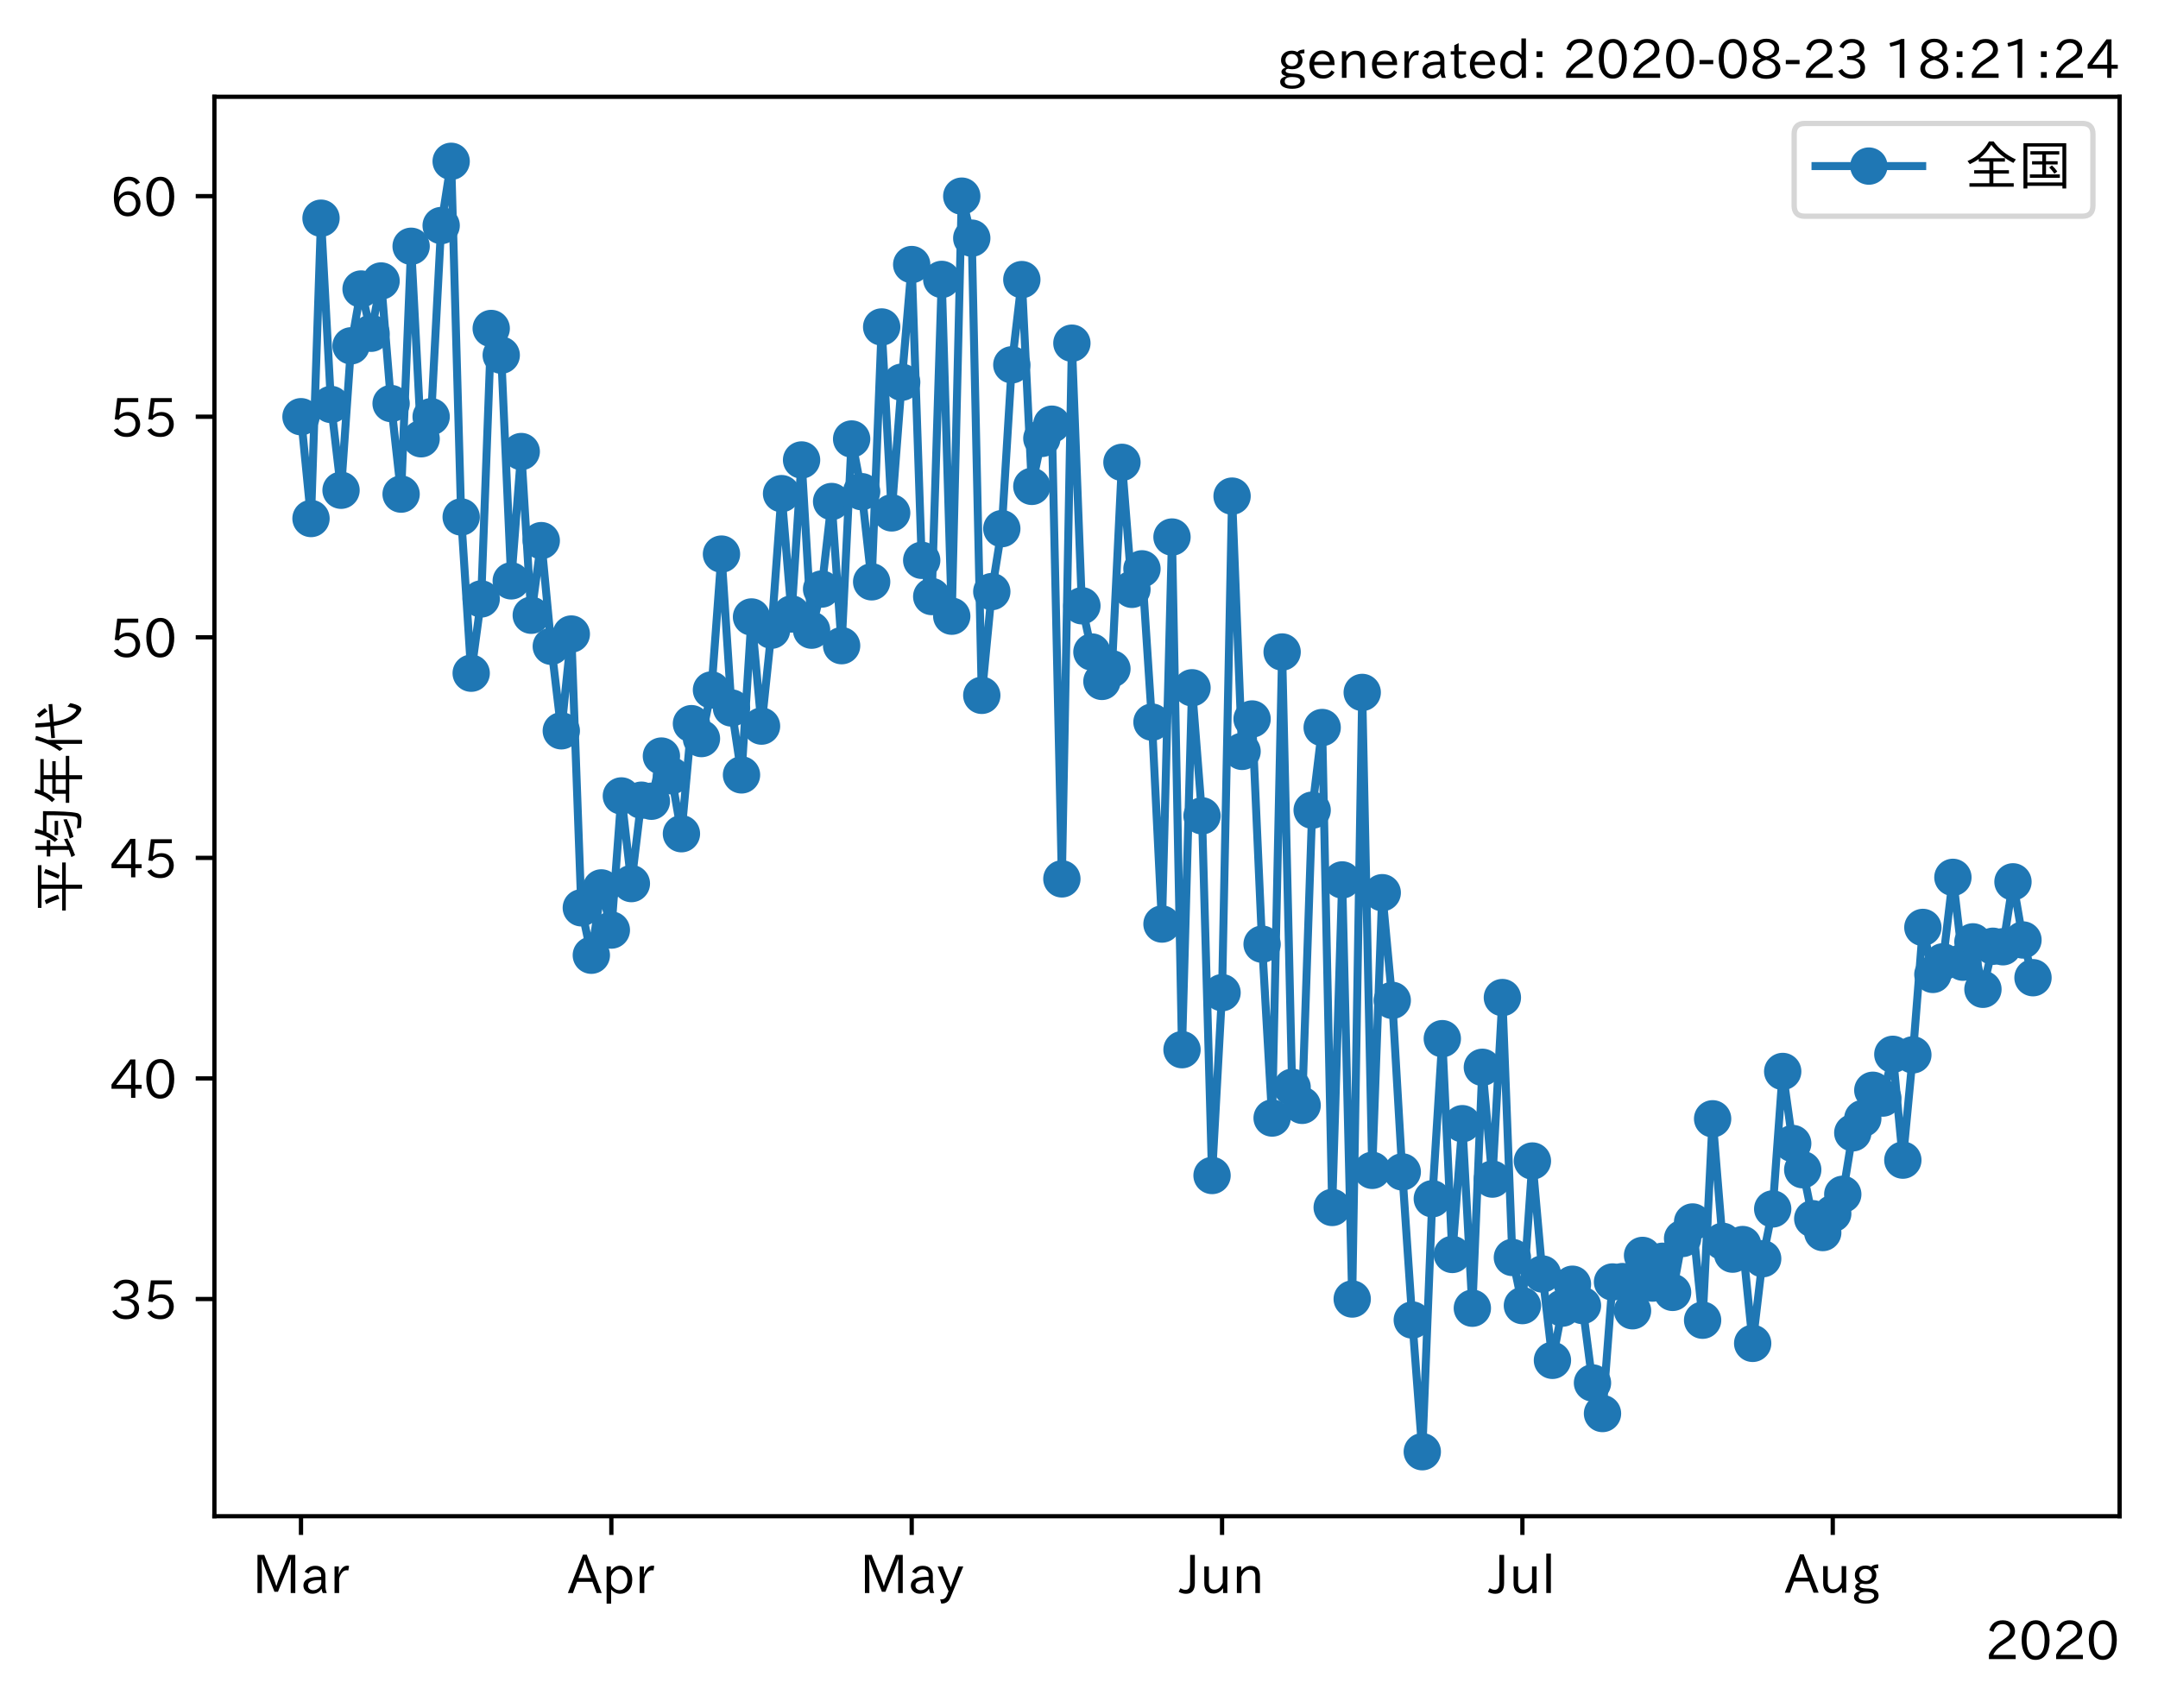 <?xml version="1.0" encoding="utf-8" standalone="no"?>
<!DOCTYPE svg PUBLIC "-//W3C//DTD SVG 1.1//EN"
  "http://www.w3.org/Graphics/SVG/1.1/DTD/svg11.dtd">
<!-- Created with matplotlib (https://matplotlib.org/) -->
<svg height="320.24pt" version="1.1" viewBox="0 0 404.507 320.24" width="404.507pt" xmlns="http://www.w3.org/2000/svg" xmlns:xlink="http://www.w3.org/1999/xlink">
 <defs>
  <style type="text/css">*{stroke-linecap:butt;stroke-linejoin:round;}</style>
 </defs>
 <g id="figure_1">
  <g id="patch_1">
   <path d="M 0 320.24 
L 404.507 320.24 
L 404.507 0 
L 0 0 
z
" style="fill:#ffffff;"/>
  </g>
  <g id="axes_1">
   <g id="patch_2">
    <path d="M 40.188 284.259 
L 397.308 284.259 
L 397.308 18.147 
L 40.188 18.147 
z
" style="fill:#ffffff;"/>
   </g>
   <g id="matplotlib.axis_1">
    <g id="xtick_1">
     <g id="line2d_1">
      <defs>
       <path d="M 0 0 
L 0 3.5 
" id="m65080ae7c7" style="stroke:#000000;stroke-width:0.8;"/>
      </defs>
      <g>
       <use style="stroke:#000000;stroke-width:0.8;" x="56.42" xlink:href="#m65080ae7c7" y="284.259"/>
      </g>
     </g>
     <g id="text_1">
      <!-- Mar -->
      <g transform="translate(47.311 298.749)scale(0.1 -0.1)">
       <defs>
        <path d="M 80.422 0.984 
L 71.828 0.984 
L 71.828 39.594 
Q 71.828 51.266 72.406 64.594 
L 72.016 64.594 
Q 68.062 53.266 63.531 41.797 
L 47.906 3.266 
L 41.406 3.266 
L 25.641 42.578 
Q 20.75 54.781 17.625 64.703 
L 17.234 64.703 
Q 17.828 48.922 17.828 39.891 
L 17.828 0.984 
L 9.516 0.984 
L 9.516 72.406 
L 22.125 72.406 
L 39.109 30.375 
Q 42.141 23 44.828 14.156 
L 45.125 14.156 
Q 47.312 22.125 50.531 30.172 
L 67.438 72.406 
L 80.422 72.406 
z
" id="IPAexGothic-77"/>
        <path d="M 49.312 0.984 
L 41.75 0.984 
Q 39.984 4.734 39.547 8.688 
L 39.203 8.688 
Q 33.547 -0.391 22.312 -0.391 
Q 14.594 -0.391 9.719 4.5 
Q 5.422 8.797 5.422 14.984 
Q 5.422 30.422 32.031 31.203 
L 38.719 31.391 
L 38.719 33.984 
Q 38.719 39.203 35.75 42.188 
Q 32.625 45.312 27.734 45.312 
Q 19.344 45.312 15.141 37.156 
L 7.719 40.578 
Q 14.656 52 27.938 52 
Q 37.109 52 42.047 46.875 
Q 46.625 42.281 46.625 33.891 
L 46.625 15.578 
Q 46.625 6.25 49.312 0.984 
z
M 38.922 25.391 
L 33.453 25.297 
Q 14.109 24.859 14.109 14.891 
Q 14.109 11.375 16.406 9.078 
Q 19.234 6.297 23.828 6.297 
Q 30.219 6.297 34.906 10.984 
Q 38.922 15.141 38.922 21 
z
" id="IPAexGothic-97"/>
        <path d="M 36.078 51.812 
L 34.578 43.266 
Q 32.906 43.609 31.594 43.609 
Q 25.828 43.609 22.078 38.188 
Q 17.391 31.344 17.391 26.172 
L 17.391 0.984 
L 8.797 0.984 
L 8.797 50.781 
L 16.891 50.781 
L 16.5 35.984 
L 16.703 35.984 
Q 22.219 52.203 32.766 52.203 
Q 34.469 52.203 36.078 51.812 
z
" id="IPAexGothic-114"/>
       </defs>
       <use xlink:href="#IPAexGothic-77"/>
       <use x="90.186" xlink:href="#IPAexGothic-97"/>
       <use x="145.166" xlink:href="#IPAexGothic-114"/>
      </g>
     </g>
    </g>
    <g id="xtick_2">
     <g id="line2d_2">
      <g>
       <use style="stroke:#000000;stroke-width:0.8;" x="114.595" xlink:href="#m65080ae7c7" y="284.259"/>
      </g>
     </g>
     <g id="text_2">
      <!-- Apr -->
      <g transform="translate(106.453 298.749)scale(0.1 -0.1)">
       <defs>
        <path d="M 63.375 0.984 
L 53.812 0.984 
L 45.906 22.016 
L 17.188 22.016 
L 9.422 0.984 
L -0.094 0.984 
L 28.219 72.906 
L 35.297 72.906 
z
M 43.406 29.109 
L 36.188 48.094 
Q 33.203 56.062 31.688 62.5 
L 31.391 62.5 
Q 29.641 55.672 26.812 48.094 
L 19.734 29.109 
z
" id="IPAexGothic-65"/>
        <path d="M 16.797 42 
Q 23.828 52.203 34.469 52.203 
Q 43.266 52.203 49.562 45.906 
Q 56.891 38.578 56.891 25.688 
Q 56.891 13.141 49.656 5.812 
Q 43.359 -0.484 34.375 -0.484 
Q 24.516 -0.484 17.281 7.766 
L 17.281 -19 
L 8.797 -19 
L 8.797 50.781 
L 16.797 50.781 
z
M 17.281 30.469 
L 17.281 20.172 
Q 17.281 14.016 23.688 9.375 
Q 27.984 6.297 32.906 6.297 
Q 38.578 6.297 42.578 10.297 
Q 47.906 15.578 47.906 25.484 
Q 47.906 34.375 43.5 39.984 
Q 39.109 45.312 32.812 45.312 
Q 25.875 45.312 20.906 38.812 
Q 17.281 34.125 17.281 30.469 
z
" id="IPAexGothic-112"/>
       </defs>
       <use xlink:href="#IPAexGothic-65"/>
       <use x="63.721" xlink:href="#IPAexGothic-112"/>
       <use x="125.83" xlink:href="#IPAexGothic-114"/>
      </g>
     </g>
    </g>
    <g id="xtick_3">
     <g id="line2d_3">
      <g>
       <use style="stroke:#000000;stroke-width:0.8;" x="170.894" xlink:href="#m65080ae7c7" y="284.259"/>
      </g>
     </g>
     <g id="text_3">
      <!-- May -->
      <g transform="translate(161.174 298.749)scale(0.1 -0.1)">
       <defs>
        <path d="M 48.781 50.781 
L 24.609 -7.625 
Q 19.969 -18.797 8.594 -18.797 
L 7.469 -18.797 
L 5.375 -10.984 
L 6.984 -10.984 
Q 15.141 -10.984 17.969 -3.719 
L 21.188 4.297 
L 0.594 50.781 
L 10.297 50.781 
L 21.297 22.797 
Q 23.875 16.016 25.094 12.203 
L 25.391 12.203 
Q 27.344 18.266 29.109 22.797 
L 39.5 50.781 
z
" id="IPAexGothic-121"/>
       </defs>
       <use xlink:href="#IPAexGothic-77"/>
       <use x="90.186" xlink:href="#IPAexGothic-97"/>
       <use x="145.166" xlink:href="#IPAexGothic-121"/>
      </g>
     </g>
    </g>
    <g id="xtick_4">
     <g id="line2d_4">
      <g>
       <use style="stroke:#000000;stroke-width:0.8;" x="229.069" xlink:href="#m65080ae7c7" y="284.259"/>
      </g>
     </g>
     <g id="text_4">
      <!-- Jun -->
      <g transform="translate(221.129 298.749)scale(0.1 -0.1)">
       <defs>
        <path d="M 28.422 72.406 
L 28.422 19.281 
Q 28.422 -0.484 11.922 -0.484 
Q 4.734 -0.484 -1.953 3.266 
L 1.312 10.062 
Q 5.906 6.984 10.844 6.984 
Q 19.531 6.984 19.531 18.797 
L 19.531 72.406 
z
" id="IPAexGothic-74"/>
        <path d="M 51.312 0.984 
L 43.312 0.984 
L 43.312 10.062 
Q 35.938 0 25.391 0 
Q 16.75 0 11.922 5.859 
Q 8.109 10.594 8.109 19.391 
L 8.109 50.781 
L 16.703 50.781 
L 16.703 19.672 
Q 16.703 7.281 27.094 7.281 
Q 37.594 7.281 42.719 20.172 
L 42.719 50.781 
L 51.312 50.781 
z
" id="IPAexGothic-117"/>
        <path d="M 52 0.984 
L 43.406 0.984 
L 43.406 31.891 
Q 43.406 44.578 32.906 44.578 
Q 22.312 44.578 17.391 31.891 
L 17.391 0.984 
L 8.797 0.984 
L 8.797 50.781 
L 16.797 50.781 
L 16.797 41.797 
Q 23.828 51.812 34.719 51.812 
Q 52 51.812 52 32.375 
z
" id="IPAexGothic-110"/>
       </defs>
       <use xlink:href="#IPAexGothic-74"/>
       <use x="37.988" xlink:href="#IPAexGothic-117"/>
       <use x="98.389" xlink:href="#IPAexGothic-110"/>
      </g>
     </g>
    </g>
    <g id="xtick_5">
     <g id="line2d_5">
      <g>
       <use style="stroke:#000000;stroke-width:0.8;" x="285.367" xlink:href="#m65080ae7c7" y="284.259"/>
      </g>
     </g>
     <g id="text_5">
      <!-- Jul -->
      <g transform="translate(279.098 298.749)scale(0.1 -0.1)">
       <defs>
        <path d="M 17.672 0.984 
L 9.078 0.984 
L 9.078 74.906 
L 17.672 74.906 
z
" id="IPAexGothic-108"/>
       </defs>
       <use xlink:href="#IPAexGothic-74"/>
       <use x="37.988" xlink:href="#IPAexGothic-117"/>
       <use x="98.389" xlink:href="#IPAexGothic-108"/>
      </g>
     </g>
    </g>
    <g id="xtick_6">
     <g id="line2d_6">
      <g>
       <use style="stroke:#000000;stroke-width:0.8;" x="343.542" xlink:href="#m65080ae7c7" y="284.259"/>
      </g>
     </g>
     <g id="text_6">
      <!-- Aug -->
      <g transform="translate(334.56 298.691)scale(0.1 -0.1)">
       <defs>
        <path d="M 20.797 17.969 
Q 15.719 17.531 15.719 14.062 
Q 15.719 9.578 27.547 8.984 
L 33.297 8.688 
Q 51.609 7.766 51.609 -4.594 
Q 51.609 -10.938 45.703 -14.984 
Q 39.359 -19.578 28.031 -19.578 
Q 17.781 -19.578 11.531 -16.062 
Q 5.516 -12.641 5.516 -6.688 
Q 5.516 1.312 16.797 3.859 
L 16.797 4.203 
Q 7.906 6.453 7.906 12.156 
Q 7.906 17.438 15.531 20.266 
Q 7.125 24.609 7.125 34.078 
Q 7.125 41.406 12.016 46.297 
Q 17.625 51.906 27.156 51.906 
Q 33.203 51.906 37.844 49.266 
Q 41.406 53.953 50.922 54.109 
L 50.922 47.078 
Q 44.344 46.922 42.234 45.906 
Q 47.406 40.828 47.406 33.891 
Q 47.406 27 42.719 22.266 
Q 37.5 17.094 28.328 17.094 
Q 24.422 17.094 20.797 17.969 
z
M 27.094 45.609 
Q 22.016 45.609 18.703 42.281 
Q 15.438 39.016 15.438 34.078 
Q 15.438 29.25 18.5 26.312 
Q 21.828 23 27.438 23 
Q 32.719 23 35.891 26.219 
Q 39.109 29.391 39.109 34.422 
Q 39.109 39.016 35.891 42.188 
Q 32.516 45.609 27.094 45.609 
z
M 27.391 2.484 
Q 14.109 2.484 14.109 -5.719 
Q 14.109 -13.672 28.125 -13.672 
Q 37.156 -13.672 41.219 -9.469 
Q 43.312 -7.516 43.312 -4.891 
Q 43.312 2.484 27.391 2.484 
z
" id="IPAexGothic-103"/>
       </defs>
       <use xlink:href="#IPAexGothic-65"/>
       <use x="63.721" xlink:href="#IPAexGothic-117"/>
       <use x="124.121" xlink:href="#IPAexGothic-103"/>
      </g>
     </g>
    </g>
    <g id="text_7">
     <!-- 2020 -->
     <g transform="translate(372.114 311.14)scale(0.1 -0.1)">
      <defs>
       <path d="M 57.172 0.984 
L 6.984 0.984 
L 6.984 9.281 
Q 12.891 23.047 29.594 34.422 
L 32.375 36.281 
Q 40.922 42.141 43.609 45.406 
Q 46.688 49.266 46.688 53.812 
Q 46.688 58.938 43.062 62.547 
Q 39.062 66.547 32.562 66.547 
Q 19.531 66.547 15.484 52 
L 7.766 54.781 
Q 13.328 73.828 33.062 73.828 
Q 43.844 73.828 50.25 67.438 
Q 55.859 61.672 55.859 53.516 
Q 55.859 47.469 52.25 42.531 
Q 48.922 37.75 36.969 30.281 
L 34.859 29 
Q 19.625 19.578 15.281 8.891 
L 57.172 8.891 
z
" id="IPAexGothic-50"/>
       <path d="M 31.844 73.828 
Q 45.016 73.828 52.094 61.625 
Q 57.719 51.953 57.719 36.625 
Q 57.719 21.438 52.094 11.578 
Q 45.125 -0.484 31.5 -0.484 
Q 17.922 -0.484 10.938 11.578 
Q 5.328 21.438 5.328 36.719 
Q 5.328 58.016 15.625 67.719 
Q 22.172 73.828 31.844 73.828 
z
M 31.5 66.656 
Q 23.688 66.656 19.188 58.734 
Q 14.594 50.734 14.594 36.625 
Q 14.594 22.75 19.094 14.797 
Q 23.641 6.984 31.5 6.984 
Q 40.922 6.984 45.453 18.016 
Q 48.438 25.344 48.438 37.109 
Q 48.438 50.875 43.844 58.734 
Q 39.203 66.656 31.5 66.656 
z
" id="IPAexGothic-48"/>
      </defs>
      <use xlink:href="#IPAexGothic-50"/>
      <use x="62.988" xlink:href="#IPAexGothic-48"/>
      <use x="125.977" xlink:href="#IPAexGothic-50"/>
      <use x="188.965" xlink:href="#IPAexGothic-48"/>
     </g>
    </g>
   </g>
   <g id="matplotlib.axis_2">
    <g id="ytick_1">
     <g id="line2d_7">
      <defs>
       <path d="M 0 0 
L -3.5 0 
" id="maaf5eadb05" style="stroke:#000000;stroke-width:0.8;"/>
      </defs>
      <g>
       <use style="stroke:#000000;stroke-width:0.8;" x="40.188" xlink:href="#maaf5eadb05" y="243.534"/>
      </g>
     </g>
     <g id="text_8">
      <!-- 35 -->
      <g transform="translate(20.591 247.279)scale(0.1 -0.1)">
       <defs>
        <path d="M 37.203 37.797 
Q 54.781 34.625 54.781 19.969 
Q 54.781 11.188 48.875 5.562 
Q 42.328 -0.484 30.375 -0.484 
Q 12.453 -0.484 4.5 13.766 
L 11.812 17.672 
Q 17.328 6.891 30.281 6.891 
Q 37.891 6.891 42.094 10.797 
Q 46.094 14.5 46.094 20.172 
Q 46.094 26.859 40.094 30.906 
Q 34.625 34.578 25.688 34.578 
L 21.297 34.578 
L 21.297 41.703 
L 25.875 41.703 
Q 34.859 41.703 39.594 45.125 
Q 44.672 48.734 44.672 54.828 
Q 44.672 61.469 38.969 64.656 
Q 35.297 66.844 30.172 66.844 
Q 19.344 66.844 14.109 55.906 
L 6.781 59.422 
Q 14.016 73.828 30.281 73.828 
Q 40.578 73.828 46.969 68.656 
Q 53.375 63.578 53.375 55.219 
Q 53.375 47.312 47.172 42.281 
Q 43.172 39.062 37.203 38.188 
z
" id="IPAexGothic-51"/>
        <path d="M 18.406 40.672 
Q 25.531 46.297 33.938 46.297 
Q 44 46.297 50.641 39.5 
Q 56.844 33.016 56.844 23.391 
Q 56.844 14.656 51.516 8.016 
Q 44.828 -0.484 31.734 -0.484 
Q 14.984 -0.484 7.328 12.25 
L 14.656 16.062 
Q 20.453 6.781 31.453 6.781 
Q 38.531 6.781 43.266 11.188 
Q 48.141 15.828 48.141 23.484 
Q 48.141 30.719 43.844 35.016 
Q 39.359 39.5 32.125 39.5 
Q 21.969 39.5 16.75 31.688 
L 9.234 32.672 
L 13.812 72.406 
L 53.219 72.406 
L 53.219 64.891 
L 20.953 64.891 
L 17.719 40.672 
z
" id="IPAexGothic-53"/>
       </defs>
       <use xlink:href="#IPAexGothic-51"/>
       <use x="62.988" xlink:href="#IPAexGothic-53"/>
      </g>
     </g>
    </g>
    <g id="ytick_2">
     <g id="line2d_8">
      <g>
       <use style="stroke:#000000;stroke-width:0.8;" x="40.188" xlink:href="#maaf5eadb05" y="202.182"/>
      </g>
     </g>
     <g id="text_9">
      <!-- 40 -->
      <g transform="translate(20.591 205.927)scale(0.1 -0.1)">
       <defs>
        <path d="M 59.578 18.109 
L 47.797 18.109 
L 47.797 0.984 
L 39.797 0.984 
L 39.797 18.109 
L 3.078 18.109 
L 3.078 26.125 
L 38.375 73.094 
L 47.797 73.094 
L 47.797 25.531 
L 59.578 25.531 
z
M 40.281 64.203 
L 39.984 64.203 
Q 35.594 57.125 31.297 51.312 
L 11.859 25.531 
L 39.797 25.531 
L 39.797 49.125 
Q 39.797 54.391 40.281 64.203 
z
" id="IPAexGothic-52"/>
       </defs>
       <use xlink:href="#IPAexGothic-52"/>
       <use x="62.988" xlink:href="#IPAexGothic-48"/>
      </g>
     </g>
    </g>
    <g id="ytick_3">
     <g id="line2d_9">
      <g>
       <use style="stroke:#000000;stroke-width:0.8;" x="40.188" xlink:href="#maaf5eadb05" y="160.829"/>
      </g>
     </g>
     <g id="text_10">
      <!-- 45 -->
      <g transform="translate(20.591 164.575)scale(0.1 -0.1)">
       <use xlink:href="#IPAexGothic-52"/>
       <use x="62.988" xlink:href="#IPAexGothic-53"/>
      </g>
     </g>
    </g>
    <g id="ytick_4">
     <g id="line2d_10">
      <g>
       <use style="stroke:#000000;stroke-width:0.8;" x="40.188" xlink:href="#maaf5eadb05" y="119.477"/>
      </g>
     </g>
     <g id="text_11">
      <!-- 50 -->
      <g transform="translate(20.591 123.222)scale(0.1 -0.1)">
       <use xlink:href="#IPAexGothic-53"/>
       <use x="62.988" xlink:href="#IPAexGothic-48"/>
      </g>
     </g>
    </g>
    <g id="ytick_5">
     <g id="line2d_11">
      <g>
       <use style="stroke:#000000;stroke-width:0.8;" x="40.188" xlink:href="#maaf5eadb05" y="78.124"/>
      </g>
     </g>
     <g id="text_12">
      <!-- 55 -->
      <g transform="translate(20.591 81.87)scale(0.1 -0.1)">
       <use xlink:href="#IPAexGothic-53"/>
       <use x="62.988" xlink:href="#IPAexGothic-53"/>
      </g>
     </g>
    </g>
    <g id="ytick_6">
     <g id="line2d_12">
      <g>
       <use style="stroke:#000000;stroke-width:0.8;" x="40.188" xlink:href="#maaf5eadb05" y="36.772"/>
      </g>
     </g>
     <g id="text_13">
      <!-- 60 -->
      <g transform="translate(20.591 40.517)scale(0.1 -0.1)">
       <defs>
        <path d="M 16.5 36.375 
Q 23.578 46.578 34.906 46.578 
Q 45.406 46.578 51.812 39.266 
Q 57.422 32.906 57.422 23.781 
Q 57.422 13.812 51.125 6.781 
Q 44.578 -0.484 34.031 -0.484 
Q 21.484 -0.484 14.406 9.078 
Q 7.516 18.406 7.516 34.812 
Q 7.516 53.516 15.828 64.203 
Q 23.344 73.828 35.5 73.828 
Q 49.859 73.828 56.391 62.891 
L 49.219 58.984 
Q 45.219 66.656 35.938 66.656 
Q 17.484 66.656 16.109 36.375 
z
M 33.453 39.797 
Q 26.312 39.797 21.625 34.469 
Q 17.438 29.688 17.438 24.078 
Q 17.438 18.062 21.141 13.188 
Q 26.125 6.688 33.734 6.688 
Q 41.703 6.688 45.953 13.188 
Q 48.828 17.625 48.828 23.484 
Q 48.828 30.375 45.016 34.812 
Q 40.625 39.797 33.453 39.797 
z
" id="IPAexGothic-54"/>
       </defs>
       <use xlink:href="#IPAexGothic-54"/>
       <use x="62.988" xlink:href="#IPAexGothic-48"/>
      </g>
     </g>
    </g>
    <g id="text_14">
     <!-- 平均年代 -->
     <g transform="translate(14.691 171.203)rotate(-90)scale(0.1 -0.1)">
      <defs>
       <path d="M 53.469 69.188 
L 53.469 30.328 
L 95.062 30.328 
L 95.062 23.641 
L 53.469 23.641 
L 53.469 -6.984 
L 45.844 -6.984 
L 45.844 23.641 
L 5.031 23.641 
L 5.031 30.328 
L 45.844 30.328 
L 45.844 69.188 
L 10.016 69.188 
L 10.016 75.875 
L 90.047 75.875 
L 90.047 69.188 
z
M 27 35.594 
Q 23.25 48.344 16.891 60.297 
L 24.125 63.094 
Q 29.297 53.469 34.719 38.625 
z
M 64.594 37.891 
Q 70.453 49.031 75.203 64.5 
L 82.906 61.625 
Q 77.875 46.969 71.391 34.812 
z
" id="IPAexGothic-24179"/>
       <path d="M 18.844 59.281 
L 18.844 80.375 
L 25.922 80.375 
L 25.922 59.281 
L 37.016 59.281 
L 37.016 52.688 
L 25.922 52.688 
L 25.922 20.703 
Q 32.469 23.641 38.812 26.906 
L 40.094 20.516 
Q 24.312 12.109 8.734 6.203 
L 5.219 13.094 
Q 12.547 15.234 18.844 17.781 
L 18.844 52.688 
L 6.453 52.688 
L 6.453 59.281 
z
M 54.297 66.312 
L 91.312 66.312 
Q 91.156 17.672 87.797 2.875 
Q 85.844 -5.719 75.594 -5.719 
Q 68.266 -5.719 60.297 -4.781 
L 58.891 2.875 
Q 66.266 1.375 73.922 1.375 
Q 79.047 1.375 80.422 4.781 
Q 83.734 14.359 83.891 59.812 
L 51.812 59.812 
Q 47.078 48.734 38.531 38.625 
L 33.594 44.188 
Q 46 59.188 50.922 82.234 
L 58.109 80.422 
Q 56.547 72.859 54.297 66.312 
z
M 46.484 44.484 
L 73.094 44.484 
L 73.094 37.984 
L 46.484 37.984 
z
M 39.984 16.312 
Q 58.547 20.906 75.594 28.078 
L 76.422 21.688 
Q 59.859 13.922 43.219 9.188 
z
" id="IPAexGothic-22343"/>
       <path d="M 27.688 64.984 
Q 22.562 53.469 13.672 43.797 
L 8.25 49.469 
Q 20.656 61.578 25.484 82.172 
L 32.953 80.562 
Q 31.156 74.359 30.172 71.297 
L 88.969 71.297 
L 88.969 64.984 
L 58.688 64.984 
L 58.688 48.875 
L 84.906 48.875 
L 84.906 42.578 
L 58.688 42.578 
L 58.688 23.578 
L 94.969 23.578 
L 94.969 17.094 
L 58.688 17.094 
L 58.688 -7.031 
L 51.172 -7.031 
L 51.172 17.094 
L 6.984 17.094 
L 6.984 23.578 
L 23.969 23.578 
L 23.969 48.875 
L 51.172 48.875 
L 51.172 64.984 
z
M 51.172 42.578 
L 31.156 42.578 
L 31.156 23.578 
L 51.172 23.578 
z
" id="IPAexGothic-24180"/>
       <path d="M 24.812 57.625 
L 24.812 -6.984 
L 17.484 -6.984 
L 17.484 43.016 
Q 14.016 36.812 8.297 29.203 
L 4.203 35.297 
Q 18.562 54 24.906 81 
L 32.328 79.203 
Q 28.859 67.047 24.812 57.625 
z
M 51.219 45.703 
L 28.516 43.891 
L 28.078 50.781 
L 50.297 52.594 
Q 48.922 63.875 48.188 80.516 
L 55.812 80.516 
Q 56.594 63.094 57.812 53.219 
L 91.703 55.906 
L 92.188 48.875 
L 58.688 46.297 
Q 58.734 46.188 58.797 45.906 
Q 58.844 45.562 58.891 45.406 
Q 62.359 21.969 72.406 10.406 
Q 77.984 3.906 81 3.906 
Q 84.234 3.906 87.203 20.516 
L 93.891 15.188 
Q 89.547 -5.609 82.516 -5.609 
Q 78.766 -5.609 72.016 0.094 
Q 56.109 13.281 51.312 44.828 
Q 51.219 45.125 51.219 45.703 
z
M 78.328 57.812 
Q 73.531 65.922 66.703 73.188 
L 72.406 77.688 
Q 78.906 71.188 84.516 63.094 
z
" id="IPAexGothic-20195"/>
      </defs>
      <use xlink:href="#IPAexGothic-24179"/>
      <use x="100" xlink:href="#IPAexGothic-22343"/>
      <use x="200" xlink:href="#IPAexGothic-24180"/>
      <use x="300" xlink:href="#IPAexGothic-20195"/>
     </g>
    </g>
   </g>
   <g id="line2d_13">
    <path clip-path="url(#p6c75eeca61)" d="M 56.42 78.124 
L 58.297 97.21 
L 60.173 40.907 
L 62.05 75.827 
L 63.927 91.909 
L 65.803 64.833 
L 67.68 54.183 
L 69.557 62.478 
L 71.433 52.677 
L 73.31 75.656 
L 75.186 92.634 
L 77.063 46.17 
L 78.94 82.26 
L 80.816 78.124 
L 82.693 42.286 
L 84.569 30.243 
L 86.446 96.921 
L 88.323 126.209 
L 90.199 112.285 
L 92.076 61.583 
L 93.953 66.584 
L 95.829 108.898 
L 97.706 84.654 
L 99.582 115.342 
L 101.459 101.356 
L 103.336 121.165 
L 105.212 137.01 
L 107.089 118.866 
L 108.965 170.192 
L 110.842 179.081 
L 112.719 166.46 
L 114.595 174.363 
L 116.472 149.217 
L 118.349 165.652 
L 120.225 150.014 
L 122.102 150.212 
L 123.978 141.743 
L 125.855 145.442 
L 127.732 156.302 
L 129.608 135.669 
L 131.485 138.462 
L 133.361 129.351 
L 135.238 103.879 
L 137.115 132.731 
L 138.991 145.272 
L 140.868 115.665 
L 142.745 136.127 
L 144.621 118.148 
L 146.498 92.546 
L 148.374 115.104 
L 150.251 86.233 
L 152.128 118.143 
L 154.004 110.434 
L 155.881 94.021 
L 157.757 121.047 
L 159.634 82.301 
L 161.511 92.176 
L 163.387 109.078 
L 165.264 61.298 
L 167.141 96.155 
L 169.017 71.656 
L 170.894 49.596 
L 172.77 105.045 
L 174.647 111.836 
L 176.524 52.382 
L 178.4 115.521 
L 180.277 36.772 
L 182.153 44.649 
L 184.03 130.359 
L 185.907 110.908 
L 187.783 99.109 
L 189.66 68.394 
L 191.537 52.419 
L 193.413 91.183 
L 195.29 82.192 
L 197.166 79.526 
L 199.043 164.768 
L 200.92 64.34 
L 202.796 113.569 
L 204.673 122.234 
L 206.549 127.747 
L 208.426 125.384 
L 210.303 86.68 
L 212.179 110.487 
L 214.056 106.643 
L 215.933 135.382 
L 217.809 173.235 
L 219.686 100.68 
L 221.562 196.788 
L 223.439 128.943 
L 225.316 152.953 
L 227.192 220.377 
L 229.069 186.1 
L 230.946 93.011 
L 232.822 140.866 
L 234.699 134.792 
L 236.575 177.011 
L 238.452 209.604 
L 240.329 122.234 
L 242.205 203.836 
L 244.082 207.225 
L 245.958 151.888 
L 247.835 136.394 
L 249.712 226.369 
L 251.588 164.964 
L 253.465 243.534 
L 255.342 129.815 
L 257.218 219.412 
L 259.095 167.359 
L 260.971 187.549 
L 262.848 219.704 
L 264.725 247.472 
L 266.601 272.163 
L 268.478 224.737 
L 270.354 194.725 
L 272.231 235.18 
L 274.108 210.664 
L 275.984 245.257 
L 277.861 200.093 
L 279.738 221.051 
L 281.614 187.019 
L 283.491 235.743 
L 285.367 244.768 
L 287.244 217.662 
L 289.121 238.846 
L 290.997 255.03 
L 292.874 245.239 
L 294.75 240.762 
L 296.627 244.756 
L 298.504 259.266 
L 300.38 265.001 
L 302.257 240.338 
L 304.134 240.269 
L 306.01 245.736 
L 307.887 235.358 
L 309.763 240.545 
L 311.64 236.456 
L 313.517 242.291 
L 315.393 232.185 
L 317.27 229.091 
L 319.146 247.507 
L 321.023 209.748 
L 322.9 232.718 
L 324.776 235.122 
L 326.653 233.324 
L 328.53 251.848 
L 330.406 235.979 
L 332.283 226.647 
L 334.159 200.872 
L 336.036 214.38 
L 337.913 219.293 
L 339.789 228.48 
L 341.666 231.071 
L 345.419 223.902 
L 347.296 212.374 
L 349.172 209.688 
L 351.049 204.399 
L 352.926 205.862 
L 354.802 197.66 
L 356.679 217.496 
L 358.555 197.759 
L 360.432 173.87 
L 362.309 182.678 
L 364.185 180.321 
L 366.062 164.483 
L 367.938 180.383 
L 369.815 176.575 
L 371.692 185.469 
L 373.568 177.399 
L 375.445 177.494 
L 377.322 165.323 
L 379.198 176.221 
L 381.075 183.296 
L 381.075 183.296 
" style="fill:none;stroke:#1f77b4;stroke-linecap:square;stroke-width:1.5;"/>
    <defs>
     <path d="M 0 3 
C 0.796 3 1.559 2.684 2.121 2.121 
C 2.684 1.559 3 0.796 3 0 
C 3 -0.796 2.684 -1.559 2.121 -2.121 
C 1.559 -2.684 0.796 -3 0 -3 
C -0.796 -3 -1.559 -2.684 -2.121 -2.121 
C -2.684 -1.559 -3 -0.796 -3 0 
C -3 0.796 -2.684 1.559 -2.121 2.121 
C -1.559 2.684 -0.796 3 0 3 
z
" id="mf3c5b53471" style="stroke:#1f77b4;"/>
    </defs>
    <g clip-path="url(#p6c75eeca61)">
     <use style="fill:#1f77b4;stroke:#1f77b4;" x="56.42" xlink:href="#mf3c5b53471" y="78.124"/>
     <use style="fill:#1f77b4;stroke:#1f77b4;" x="58.297" xlink:href="#mf3c5b53471" y="97.21"/>
     <use style="fill:#1f77b4;stroke:#1f77b4;" x="60.173" xlink:href="#mf3c5b53471" y="40.907"/>
     <use style="fill:#1f77b4;stroke:#1f77b4;" x="62.05" xlink:href="#mf3c5b53471" y="75.827"/>
     <use style="fill:#1f77b4;stroke:#1f77b4;" x="63.927" xlink:href="#mf3c5b53471" y="91.909"/>
     <use style="fill:#1f77b4;stroke:#1f77b4;" x="65.803" xlink:href="#mf3c5b53471" y="64.833"/>
     <use style="fill:#1f77b4;stroke:#1f77b4;" x="67.68" xlink:href="#mf3c5b53471" y="54.183"/>
     <use style="fill:#1f77b4;stroke:#1f77b4;" x="69.557" xlink:href="#mf3c5b53471" y="62.478"/>
     <use style="fill:#1f77b4;stroke:#1f77b4;" x="71.433" xlink:href="#mf3c5b53471" y="52.677"/>
     <use style="fill:#1f77b4;stroke:#1f77b4;" x="73.31" xlink:href="#mf3c5b53471" y="75.656"/>
     <use style="fill:#1f77b4;stroke:#1f77b4;" x="75.186" xlink:href="#mf3c5b53471" y="92.634"/>
     <use style="fill:#1f77b4;stroke:#1f77b4;" x="77.063" xlink:href="#mf3c5b53471" y="46.17"/>
     <use style="fill:#1f77b4;stroke:#1f77b4;" x="78.94" xlink:href="#mf3c5b53471" y="82.26"/>
     <use style="fill:#1f77b4;stroke:#1f77b4;" x="80.816" xlink:href="#mf3c5b53471" y="78.124"/>
     <use style="fill:#1f77b4;stroke:#1f77b4;" x="82.693" xlink:href="#mf3c5b53471" y="42.286"/>
     <use style="fill:#1f77b4;stroke:#1f77b4;" x="84.569" xlink:href="#mf3c5b53471" y="30.243"/>
     <use style="fill:#1f77b4;stroke:#1f77b4;" x="86.446" xlink:href="#mf3c5b53471" y="96.921"/>
     <use style="fill:#1f77b4;stroke:#1f77b4;" x="88.323" xlink:href="#mf3c5b53471" y="126.209"/>
     <use style="fill:#1f77b4;stroke:#1f77b4;" x="90.199" xlink:href="#mf3c5b53471" y="112.285"/>
     <use style="fill:#1f77b4;stroke:#1f77b4;" x="92.076" xlink:href="#mf3c5b53471" y="61.583"/>
     <use style="fill:#1f77b4;stroke:#1f77b4;" x="93.953" xlink:href="#mf3c5b53471" y="66.584"/>
     <use style="fill:#1f77b4;stroke:#1f77b4;" x="95.829" xlink:href="#mf3c5b53471" y="108.898"/>
     <use style="fill:#1f77b4;stroke:#1f77b4;" x="97.706" xlink:href="#mf3c5b53471" y="84.654"/>
     <use style="fill:#1f77b4;stroke:#1f77b4;" x="99.582" xlink:href="#mf3c5b53471" y="115.342"/>
     <use style="fill:#1f77b4;stroke:#1f77b4;" x="101.459" xlink:href="#mf3c5b53471" y="101.356"/>
     <use style="fill:#1f77b4;stroke:#1f77b4;" x="103.336" xlink:href="#mf3c5b53471" y="121.165"/>
     <use style="fill:#1f77b4;stroke:#1f77b4;" x="105.212" xlink:href="#mf3c5b53471" y="137.01"/>
     <use style="fill:#1f77b4;stroke:#1f77b4;" x="107.089" xlink:href="#mf3c5b53471" y="118.866"/>
     <use style="fill:#1f77b4;stroke:#1f77b4;" x="108.965" xlink:href="#mf3c5b53471" y="170.192"/>
     <use style="fill:#1f77b4;stroke:#1f77b4;" x="110.842" xlink:href="#mf3c5b53471" y="179.081"/>
     <use style="fill:#1f77b4;stroke:#1f77b4;" x="112.719" xlink:href="#mf3c5b53471" y="166.46"/>
     <use style="fill:#1f77b4;stroke:#1f77b4;" x="114.595" xlink:href="#mf3c5b53471" y="174.363"/>
     <use style="fill:#1f77b4;stroke:#1f77b4;" x="116.472" xlink:href="#mf3c5b53471" y="149.217"/>
     <use style="fill:#1f77b4;stroke:#1f77b4;" x="118.349" xlink:href="#mf3c5b53471" y="165.652"/>
     <use style="fill:#1f77b4;stroke:#1f77b4;" x="120.225" xlink:href="#mf3c5b53471" y="150.014"/>
     <use style="fill:#1f77b4;stroke:#1f77b4;" x="122.102" xlink:href="#mf3c5b53471" y="150.212"/>
     <use style="fill:#1f77b4;stroke:#1f77b4;" x="123.978" xlink:href="#mf3c5b53471" y="141.743"/>
     <use style="fill:#1f77b4;stroke:#1f77b4;" x="125.855" xlink:href="#mf3c5b53471" y="145.442"/>
     <use style="fill:#1f77b4;stroke:#1f77b4;" x="127.732" xlink:href="#mf3c5b53471" y="156.302"/>
     <use style="fill:#1f77b4;stroke:#1f77b4;" x="129.608" xlink:href="#mf3c5b53471" y="135.669"/>
     <use style="fill:#1f77b4;stroke:#1f77b4;" x="131.485" xlink:href="#mf3c5b53471" y="138.462"/>
     <use style="fill:#1f77b4;stroke:#1f77b4;" x="133.361" xlink:href="#mf3c5b53471" y="129.351"/>
     <use style="fill:#1f77b4;stroke:#1f77b4;" x="135.238" xlink:href="#mf3c5b53471" y="103.879"/>
     <use style="fill:#1f77b4;stroke:#1f77b4;" x="137.115" xlink:href="#mf3c5b53471" y="132.731"/>
     <use style="fill:#1f77b4;stroke:#1f77b4;" x="138.991" xlink:href="#mf3c5b53471" y="145.272"/>
     <use style="fill:#1f77b4;stroke:#1f77b4;" x="140.868" xlink:href="#mf3c5b53471" y="115.665"/>
     <use style="fill:#1f77b4;stroke:#1f77b4;" x="142.745" xlink:href="#mf3c5b53471" y="136.127"/>
     <use style="fill:#1f77b4;stroke:#1f77b4;" x="144.621" xlink:href="#mf3c5b53471" y="118.148"/>
     <use style="fill:#1f77b4;stroke:#1f77b4;" x="146.498" xlink:href="#mf3c5b53471" y="92.546"/>
     <use style="fill:#1f77b4;stroke:#1f77b4;" x="148.374" xlink:href="#mf3c5b53471" y="115.104"/>
     <use style="fill:#1f77b4;stroke:#1f77b4;" x="150.251" xlink:href="#mf3c5b53471" y="86.233"/>
     <use style="fill:#1f77b4;stroke:#1f77b4;" x="152.128" xlink:href="#mf3c5b53471" y="118.143"/>
     <use style="fill:#1f77b4;stroke:#1f77b4;" x="154.004" xlink:href="#mf3c5b53471" y="110.434"/>
     <use style="fill:#1f77b4;stroke:#1f77b4;" x="155.881" xlink:href="#mf3c5b53471" y="94.021"/>
     <use style="fill:#1f77b4;stroke:#1f77b4;" x="157.757" xlink:href="#mf3c5b53471" y="121.047"/>
     <use style="fill:#1f77b4;stroke:#1f77b4;" x="159.634" xlink:href="#mf3c5b53471" y="82.301"/>
     <use style="fill:#1f77b4;stroke:#1f77b4;" x="161.511" xlink:href="#mf3c5b53471" y="92.176"/>
     <use style="fill:#1f77b4;stroke:#1f77b4;" x="163.387" xlink:href="#mf3c5b53471" y="109.078"/>
     <use style="fill:#1f77b4;stroke:#1f77b4;" x="165.264" xlink:href="#mf3c5b53471" y="61.298"/>
     <use style="fill:#1f77b4;stroke:#1f77b4;" x="167.141" xlink:href="#mf3c5b53471" y="96.155"/>
     <use style="fill:#1f77b4;stroke:#1f77b4;" x="169.017" xlink:href="#mf3c5b53471" y="71.656"/>
     <use style="fill:#1f77b4;stroke:#1f77b4;" x="170.894" xlink:href="#mf3c5b53471" y="49.596"/>
     <use style="fill:#1f77b4;stroke:#1f77b4;" x="172.77" xlink:href="#mf3c5b53471" y="105.045"/>
     <use style="fill:#1f77b4;stroke:#1f77b4;" x="174.647" xlink:href="#mf3c5b53471" y="111.836"/>
     <use style="fill:#1f77b4;stroke:#1f77b4;" x="176.524" xlink:href="#mf3c5b53471" y="52.382"/>
     <use style="fill:#1f77b4;stroke:#1f77b4;" x="178.4" xlink:href="#mf3c5b53471" y="115.521"/>
     <use style="fill:#1f77b4;stroke:#1f77b4;" x="180.277" xlink:href="#mf3c5b53471" y="36.772"/>
     <use style="fill:#1f77b4;stroke:#1f77b4;" x="182.153" xlink:href="#mf3c5b53471" y="44.649"/>
     <use style="fill:#1f77b4;stroke:#1f77b4;" x="184.03" xlink:href="#mf3c5b53471" y="130.359"/>
     <use style="fill:#1f77b4;stroke:#1f77b4;" x="185.907" xlink:href="#mf3c5b53471" y="110.908"/>
     <use style="fill:#1f77b4;stroke:#1f77b4;" x="187.783" xlink:href="#mf3c5b53471" y="99.109"/>
     <use style="fill:#1f77b4;stroke:#1f77b4;" x="189.66" xlink:href="#mf3c5b53471" y="68.394"/>
     <use style="fill:#1f77b4;stroke:#1f77b4;" x="191.537" xlink:href="#mf3c5b53471" y="52.419"/>
     <use style="fill:#1f77b4;stroke:#1f77b4;" x="193.413" xlink:href="#mf3c5b53471" y="91.183"/>
     <use style="fill:#1f77b4;stroke:#1f77b4;" x="195.29" xlink:href="#mf3c5b53471" y="82.192"/>
     <use style="fill:#1f77b4;stroke:#1f77b4;" x="197.166" xlink:href="#mf3c5b53471" y="79.526"/>
     <use style="fill:#1f77b4;stroke:#1f77b4;" x="199.043" xlink:href="#mf3c5b53471" y="164.768"/>
     <use style="fill:#1f77b4;stroke:#1f77b4;" x="200.92" xlink:href="#mf3c5b53471" y="64.34"/>
     <use style="fill:#1f77b4;stroke:#1f77b4;" x="202.796" xlink:href="#mf3c5b53471" y="113.569"/>
     <use style="fill:#1f77b4;stroke:#1f77b4;" x="204.673" xlink:href="#mf3c5b53471" y="122.234"/>
     <use style="fill:#1f77b4;stroke:#1f77b4;" x="206.549" xlink:href="#mf3c5b53471" y="127.747"/>
     <use style="fill:#1f77b4;stroke:#1f77b4;" x="208.426" xlink:href="#mf3c5b53471" y="125.384"/>
     <use style="fill:#1f77b4;stroke:#1f77b4;" x="210.303" xlink:href="#mf3c5b53471" y="86.68"/>
     <use style="fill:#1f77b4;stroke:#1f77b4;" x="212.179" xlink:href="#mf3c5b53471" y="110.487"/>
     <use style="fill:#1f77b4;stroke:#1f77b4;" x="214.056" xlink:href="#mf3c5b53471" y="106.643"/>
     <use style="fill:#1f77b4;stroke:#1f77b4;" x="215.933" xlink:href="#mf3c5b53471" y="135.382"/>
     <use style="fill:#1f77b4;stroke:#1f77b4;" x="217.809" xlink:href="#mf3c5b53471" y="173.235"/>
     <use style="fill:#1f77b4;stroke:#1f77b4;" x="219.686" xlink:href="#mf3c5b53471" y="100.68"/>
     <use style="fill:#1f77b4;stroke:#1f77b4;" x="221.562" xlink:href="#mf3c5b53471" y="196.788"/>
     <use style="fill:#1f77b4;stroke:#1f77b4;" x="223.439" xlink:href="#mf3c5b53471" y="128.943"/>
     <use style="fill:#1f77b4;stroke:#1f77b4;" x="225.316" xlink:href="#mf3c5b53471" y="152.953"/>
     <use style="fill:#1f77b4;stroke:#1f77b4;" x="227.192" xlink:href="#mf3c5b53471" y="220.377"/>
     <use style="fill:#1f77b4;stroke:#1f77b4;" x="229.069" xlink:href="#mf3c5b53471" y="186.1"/>
     <use style="fill:#1f77b4;stroke:#1f77b4;" x="230.946" xlink:href="#mf3c5b53471" y="93.011"/>
     <use style="fill:#1f77b4;stroke:#1f77b4;" x="232.822" xlink:href="#mf3c5b53471" y="140.866"/>
     <use style="fill:#1f77b4;stroke:#1f77b4;" x="234.699" xlink:href="#mf3c5b53471" y="134.792"/>
     <use style="fill:#1f77b4;stroke:#1f77b4;" x="236.575" xlink:href="#mf3c5b53471" y="177.011"/>
     <use style="fill:#1f77b4;stroke:#1f77b4;" x="238.452" xlink:href="#mf3c5b53471" y="209.604"/>
     <use style="fill:#1f77b4;stroke:#1f77b4;" x="240.329" xlink:href="#mf3c5b53471" y="122.234"/>
     <use style="fill:#1f77b4;stroke:#1f77b4;" x="242.205" xlink:href="#mf3c5b53471" y="203.836"/>
     <use style="fill:#1f77b4;stroke:#1f77b4;" x="244.082" xlink:href="#mf3c5b53471" y="207.225"/>
     <use style="fill:#1f77b4;stroke:#1f77b4;" x="245.958" xlink:href="#mf3c5b53471" y="151.888"/>
     <use style="fill:#1f77b4;stroke:#1f77b4;" x="247.835" xlink:href="#mf3c5b53471" y="136.394"/>
     <use style="fill:#1f77b4;stroke:#1f77b4;" x="249.712" xlink:href="#mf3c5b53471" y="226.369"/>
     <use style="fill:#1f77b4;stroke:#1f77b4;" x="251.588" xlink:href="#mf3c5b53471" y="164.964"/>
     <use style="fill:#1f77b4;stroke:#1f77b4;" x="253.465" xlink:href="#mf3c5b53471" y="243.534"/>
     <use style="fill:#1f77b4;stroke:#1f77b4;" x="255.342" xlink:href="#mf3c5b53471" y="129.815"/>
     <use style="fill:#1f77b4;stroke:#1f77b4;" x="257.218" xlink:href="#mf3c5b53471" y="219.412"/>
     <use style="fill:#1f77b4;stroke:#1f77b4;" x="259.095" xlink:href="#mf3c5b53471" y="167.359"/>
     <use style="fill:#1f77b4;stroke:#1f77b4;" x="260.971" xlink:href="#mf3c5b53471" y="187.549"/>
     <use style="fill:#1f77b4;stroke:#1f77b4;" x="262.848" xlink:href="#mf3c5b53471" y="219.704"/>
     <use style="fill:#1f77b4;stroke:#1f77b4;" x="264.725" xlink:href="#mf3c5b53471" y="247.472"/>
     <use style="fill:#1f77b4;stroke:#1f77b4;" x="266.601" xlink:href="#mf3c5b53471" y="272.163"/>
     <use style="fill:#1f77b4;stroke:#1f77b4;" x="268.478" xlink:href="#mf3c5b53471" y="224.737"/>
     <use style="fill:#1f77b4;stroke:#1f77b4;" x="270.354" xlink:href="#mf3c5b53471" y="194.725"/>
     <use style="fill:#1f77b4;stroke:#1f77b4;" x="272.231" xlink:href="#mf3c5b53471" y="235.18"/>
     <use style="fill:#1f77b4;stroke:#1f77b4;" x="274.108" xlink:href="#mf3c5b53471" y="210.664"/>
     <use style="fill:#1f77b4;stroke:#1f77b4;" x="275.984" xlink:href="#mf3c5b53471" y="245.257"/>
     <use style="fill:#1f77b4;stroke:#1f77b4;" x="277.861" xlink:href="#mf3c5b53471" y="200.093"/>
     <use style="fill:#1f77b4;stroke:#1f77b4;" x="279.738" xlink:href="#mf3c5b53471" y="221.051"/>
     <use style="fill:#1f77b4;stroke:#1f77b4;" x="281.614" xlink:href="#mf3c5b53471" y="187.019"/>
     <use style="fill:#1f77b4;stroke:#1f77b4;" x="283.491" xlink:href="#mf3c5b53471" y="235.743"/>
     <use style="fill:#1f77b4;stroke:#1f77b4;" x="285.367" xlink:href="#mf3c5b53471" y="244.768"/>
     <use style="fill:#1f77b4;stroke:#1f77b4;" x="287.244" xlink:href="#mf3c5b53471" y="217.662"/>
     <use style="fill:#1f77b4;stroke:#1f77b4;" x="289.121" xlink:href="#mf3c5b53471" y="238.846"/>
     <use style="fill:#1f77b4;stroke:#1f77b4;" x="290.997" xlink:href="#mf3c5b53471" y="255.03"/>
     <use style="fill:#1f77b4;stroke:#1f77b4;" x="292.874" xlink:href="#mf3c5b53471" y="245.239"/>
     <use style="fill:#1f77b4;stroke:#1f77b4;" x="294.75" xlink:href="#mf3c5b53471" y="240.762"/>
     <use style="fill:#1f77b4;stroke:#1f77b4;" x="296.627" xlink:href="#mf3c5b53471" y="244.756"/>
     <use style="fill:#1f77b4;stroke:#1f77b4;" x="298.504" xlink:href="#mf3c5b53471" y="259.266"/>
     <use style="fill:#1f77b4;stroke:#1f77b4;" x="300.38" xlink:href="#mf3c5b53471" y="265.001"/>
     <use style="fill:#1f77b4;stroke:#1f77b4;" x="302.257" xlink:href="#mf3c5b53471" y="240.338"/>
     <use style="fill:#1f77b4;stroke:#1f77b4;" x="304.134" xlink:href="#mf3c5b53471" y="240.269"/>
     <use style="fill:#1f77b4;stroke:#1f77b4;" x="306.01" xlink:href="#mf3c5b53471" y="245.736"/>
     <use style="fill:#1f77b4;stroke:#1f77b4;" x="307.887" xlink:href="#mf3c5b53471" y="235.358"/>
     <use style="fill:#1f77b4;stroke:#1f77b4;" x="309.763" xlink:href="#mf3c5b53471" y="240.545"/>
     <use style="fill:#1f77b4;stroke:#1f77b4;" x="311.64" xlink:href="#mf3c5b53471" y="236.456"/>
     <use style="fill:#1f77b4;stroke:#1f77b4;" x="313.517" xlink:href="#mf3c5b53471" y="242.291"/>
     <use style="fill:#1f77b4;stroke:#1f77b4;" x="315.393" xlink:href="#mf3c5b53471" y="232.185"/>
     <use style="fill:#1f77b4;stroke:#1f77b4;" x="317.27" xlink:href="#mf3c5b53471" y="229.091"/>
     <use style="fill:#1f77b4;stroke:#1f77b4;" x="319.146" xlink:href="#mf3c5b53471" y="247.507"/>
     <use style="fill:#1f77b4;stroke:#1f77b4;" x="321.023" xlink:href="#mf3c5b53471" y="209.748"/>
     <use style="fill:#1f77b4;stroke:#1f77b4;" x="322.9" xlink:href="#mf3c5b53471" y="232.718"/>
     <use style="fill:#1f77b4;stroke:#1f77b4;" x="324.776" xlink:href="#mf3c5b53471" y="235.122"/>
     <use style="fill:#1f77b4;stroke:#1f77b4;" x="326.653" xlink:href="#mf3c5b53471" y="233.324"/>
     <use style="fill:#1f77b4;stroke:#1f77b4;" x="328.53" xlink:href="#mf3c5b53471" y="251.848"/>
     <use style="fill:#1f77b4;stroke:#1f77b4;" x="330.406" xlink:href="#mf3c5b53471" y="235.979"/>
     <use style="fill:#1f77b4;stroke:#1f77b4;" x="332.283" xlink:href="#mf3c5b53471" y="226.647"/>
     <use style="fill:#1f77b4;stroke:#1f77b4;" x="334.159" xlink:href="#mf3c5b53471" y="200.872"/>
     <use style="fill:#1f77b4;stroke:#1f77b4;" x="336.036" xlink:href="#mf3c5b53471" y="214.38"/>
     <use style="fill:#1f77b4;stroke:#1f77b4;" x="337.913" xlink:href="#mf3c5b53471" y="219.293"/>
     <use style="fill:#1f77b4;stroke:#1f77b4;" x="339.789" xlink:href="#mf3c5b53471" y="228.48"/>
     <use style="fill:#1f77b4;stroke:#1f77b4;" x="341.666" xlink:href="#mf3c5b53471" y="231.071"/>
     <use style="fill:#1f77b4;stroke:#1f77b4;" x="343.542" xlink:href="#mf3c5b53471" y="227.511"/>
     <use style="fill:#1f77b4;stroke:#1f77b4;" x="345.419" xlink:href="#mf3c5b53471" y="223.902"/>
     <use style="fill:#1f77b4;stroke:#1f77b4;" x="347.296" xlink:href="#mf3c5b53471" y="212.374"/>
     <use style="fill:#1f77b4;stroke:#1f77b4;" x="349.172" xlink:href="#mf3c5b53471" y="209.688"/>
     <use style="fill:#1f77b4;stroke:#1f77b4;" x="351.049" xlink:href="#mf3c5b53471" y="204.399"/>
     <use style="fill:#1f77b4;stroke:#1f77b4;" x="352.926" xlink:href="#mf3c5b53471" y="205.862"/>
     <use style="fill:#1f77b4;stroke:#1f77b4;" x="354.802" xlink:href="#mf3c5b53471" y="197.66"/>
     <use style="fill:#1f77b4;stroke:#1f77b4;" x="356.679" xlink:href="#mf3c5b53471" y="217.496"/>
     <use style="fill:#1f77b4;stroke:#1f77b4;" x="358.555" xlink:href="#mf3c5b53471" y="197.759"/>
     <use style="fill:#1f77b4;stroke:#1f77b4;" x="360.432" xlink:href="#mf3c5b53471" y="173.87"/>
     <use style="fill:#1f77b4;stroke:#1f77b4;" x="362.309" xlink:href="#mf3c5b53471" y="182.678"/>
     <use style="fill:#1f77b4;stroke:#1f77b4;" x="364.185" xlink:href="#mf3c5b53471" y="180.321"/>
     <use style="fill:#1f77b4;stroke:#1f77b4;" x="366.062" xlink:href="#mf3c5b53471" y="164.483"/>
     <use style="fill:#1f77b4;stroke:#1f77b4;" x="367.938" xlink:href="#mf3c5b53471" y="180.383"/>
     <use style="fill:#1f77b4;stroke:#1f77b4;" x="369.815" xlink:href="#mf3c5b53471" y="176.575"/>
     <use style="fill:#1f77b4;stroke:#1f77b4;" x="371.692" xlink:href="#mf3c5b53471" y="185.469"/>
     <use style="fill:#1f77b4;stroke:#1f77b4;" x="373.568" xlink:href="#mf3c5b53471" y="177.399"/>
     <use style="fill:#1f77b4;stroke:#1f77b4;" x="375.445" xlink:href="#mf3c5b53471" y="177.494"/>
     <use style="fill:#1f77b4;stroke:#1f77b4;" x="377.322" xlink:href="#mf3c5b53471" y="165.323"/>
     <use style="fill:#1f77b4;stroke:#1f77b4;" x="379.198" xlink:href="#mf3c5b53471" y="176.221"/>
     <use style="fill:#1f77b4;stroke:#1f77b4;" x="381.075" xlink:href="#mf3c5b53471" y="183.296"/>
    </g>
   </g>
   <g id="patch_3">
    <path d="M 40.188 284.259 
L 40.188 18.147 
" style="fill:none;stroke:#000000;stroke-linecap:square;stroke-linejoin:miter;stroke-width:0.8;"/>
   </g>
   <g id="patch_4">
    <path d="M 397.308 284.259 
L 397.308 18.147 
" style="fill:none;stroke:#000000;stroke-linecap:square;stroke-linejoin:miter;stroke-width:0.8;"/>
   </g>
   <g id="patch_5">
    <path d="M 40.188 284.259 
L 397.308 284.259 
" style="fill:none;stroke:#000000;stroke-linecap:square;stroke-linejoin:miter;stroke-width:0.8;"/>
   </g>
   <g id="patch_6">
    <path d="M 40.188 18.147 
L 397.308 18.147 
" style="fill:none;stroke:#000000;stroke-linecap:square;stroke-linejoin:miter;stroke-width:0.8;"/>
   </g>
   <g id="legend_1">
    <g id="patch_7">
     <path d="M 338.308 40.537 
L 390.308 40.537 
Q 392.308 40.537 392.308 38.537 
L 392.308 25.147 
Q 392.308 23.147 390.308 23.147 
L 338.308 23.147 
Q 336.308 23.147 336.308 25.147 
L 336.308 38.537 
Q 336.308 40.537 338.308 40.537 
z
" style="fill:#ffffff;opacity:0.8;stroke:#cccccc;stroke-linejoin:miter;"/>
    </g>
    <g id="line2d_14">
     <path d="M 340.308 31.137 
L 360.308 31.137 
" style="fill:none;stroke:#1f77b4;stroke-linecap:square;stroke-width:1.5;"/>
    </g>
    <g id="line2d_15">
     <g>
      <use style="fill:#1f77b4;stroke:#1f77b4;" x="350.308" xlink:href="#mf3c5b53471" y="31.137"/>
     </g>
    </g>
    <g id="text_15">
     <!-- 全国 -->
     <g transform="translate(368.308 34.637)scale(0.1 -0.1)">
      <defs>
       <path d="M 53.375 43.406 
L 53.375 27.297 
L 82.562 27.297 
L 82.562 20.906 
L 53.375 20.906 
L 53.375 2.875 
L 91.547 2.875 
L 91.547 -3.609 
L 8.547 -3.609 
L 8.547 2.875 
L 45.953 2.875 
L 45.953 20.906 
L 17.438 20.906 
L 17.438 27.297 
L 45.953 27.297 
L 45.953 43.406 
L 26.031 43.406 
L 26.031 48.297 
Q 18.562 42.875 9.328 38.625 
L 4.938 44.484 
Q 31.344 55.766 45.125 81.203 
L 53.766 81.203 
Q 70.172 58.797 95.562 47.516 
L 90.875 40.922 
Q 66.109 53.328 49.562 74.609 
Q 40.672 59.906 27.938 49.703 
L 75.047 49.703 
L 75.047 43.406 
z
" id="IPAexGothic-20840"/>
       <path d="M 52.094 56.688 
L 52.094 44.094 
L 73.875 44.094 
L 73.875 38.094 
L 52.094 38.094 
L 52.094 19.391 
L 77.984 19.391 
L 77.984 13.094 
L 21.828 13.094 
L 21.828 19.391 
L 45.125 19.391 
L 45.125 38.094 
L 25.922 38.094 
L 25.922 44.094 
L 45.125 44.094 
L 45.125 56.688 
L 22.797 56.688 
L 22.797 62.891 
L 76.906 62.891 
L 76.906 56.688 
z
M 67.922 20.516 
Q 63.578 26.953 58.109 32.422 
L 63.141 36.281 
Q 68.562 31.453 73.188 25 
z
M 89.984 77.875 
L 89.984 -6.984 
L 82.812 -6.984 
L 82.812 -2 
L 17.141 -2 
L 17.141 -6.984 
L 9.812 -6.984 
L 9.812 77.875 
z
M 17.141 71.578 
L 17.141 4.297 
L 82.812 4.297 
L 82.812 71.578 
z
" id="IPAexGothic-22269"/>
      </defs>
      <use xlink:href="#IPAexGothic-20840"/>
      <use x="100" xlink:href="#IPAexGothic-22269"/>
     </g>
    </g>
   </g>
  </g>
  <g id="text_16">
   <!-- generated: 2020-08-23 18:21:24 -->
   <g transform="translate(239.412 14.691)scale(0.1 -0.1)">
    <defs>
     <path d="M 13.484 24.906 
Q 13.922 16.266 18.891 11.281 
Q 23.969 6.203 31.203 6.203 
Q 40.719 6.203 46.297 15.094 
L 51.906 11.375 
Q 44.828 -0.484 30.172 -0.484 
Q 19.094 -0.484 11.969 6.594 
Q 4.781 13.812 4.781 25.641 
Q 4.781 38.188 12.312 45.703 
Q 19 52.391 29 52.391 
Q 38.422 52.391 44.781 46.188 
Q 51.906 38.969 51.906 26.906 
L 51.906 24.906 
z
M 43.062 31.203 
Q 42.328 37.984 38.281 41.891 
Q 34.281 45.906 28.812 45.906 
Q 22.469 45.906 17.969 40.484 
Q 14.891 36.812 13.969 31.203 
z
" id="IPAexGothic-101"/>
     <path d="M 33.203 3.766 
Q 27.641 -0.094 21.828 -0.094 
Q 10.203 -0.094 10.203 12.984 
L 10.203 44.672 
L 3.422 44.672 
L 3.422 50.781 
L 10.203 50.781 
L 10.203 61.969 
L 18.406 66.062 
L 18.406 50.781 
L 32.234 50.781 
L 32.234 44.672 
L 18.406 44.672 
L 18.406 14.156 
Q 18.406 6.5 23.641 6.5 
Q 27.156 6.5 30.328 9.188 
z
" id="IPAexGothic-116"/>
     <path d="M 52.984 0.984 
L 45.172 0.984 
L 45.172 9.672 
Q 38.141 -0.484 27.391 -0.484 
Q 18.453 -0.484 12.312 5.812 
Q 4.891 13.188 4.891 25.984 
Q 4.891 38.531 12.062 45.906 
Q 18.266 52.203 27.391 52.203 
Q 37.25 52.203 44.484 43.891 
L 44.484 74.906 
L 52.984 74.906 
z
M 44.484 20.359 
L 44.484 32.766 
Q 44.484 37.703 38.375 42.281 
Q 34.078 45.406 28.953 45.406 
Q 23.188 45.406 19.188 41.406 
Q 13.875 36.078 13.875 26.219 
Q 13.875 17.328 18.266 11.719 
Q 22.516 6.391 28.859 6.391 
Q 36.281 6.391 41.5 13.672 
Q 44.484 17.719 44.484 20.359 
z
" id="IPAexGothic-100"/>
     <path d="M 21.391 39.984 
L 10.5 39.984 
L 10.5 50.781 
L 21.391 50.781 
z
M 21.391 0.984 
L 10.5 0.984 
L 10.5 11.766 
L 21.391 11.766 
z
" id="IPAexGothic-58"/>
     <path id="IPAexGothic-32"/>
     <path d="M 30.766 26.609 
L 4.984 26.609 
L 4.984 34.422 
L 30.766 34.422 
z
" id="IPAexGothic-45"/>
     <path d="M 39.703 37.891 
Q 57.812 31.734 57.812 18.703 
Q 57.812 8.453 48.438 3.078 
Q 41.609 -0.875 31.5 -0.875 
Q 21.344 -0.875 14.5 3.078 
Q 5.422 8.297 5.422 18.406 
Q 5.422 31.062 22.016 37.203 
L 22.016 37.5 
Q 7.516 42.719 7.516 54.828 
Q 7.516 64.062 15.328 69.625 
Q 21.969 74.312 31.547 74.312 
Q 42.234 74.312 48.922 68.797 
Q 55.516 63.578 55.516 55.719 
Q 55.516 42.281 39.703 38.188 
z
M 31.594 41.016 
Q 46.828 44.625 46.828 55.125 
Q 46.828 61.188 41.797 64.844 
Q 37.703 67.922 31.5 67.922 
Q 25.094 67.922 20.797 64.5 
Q 16.406 60.891 16.406 55.031 
Q 16.406 49.219 21.094 45.703 
Q 23.344 43.891 26.906 42.531 
Q 31 40.875 31.594 41.016 
z
M 30.906 34.516 
Q 14.406 30.172 14.406 19 
Q 14.406 12.109 20.516 8.688 
Q 25.094 6.109 31.391 6.109 
Q 40.234 6.109 45.016 10.891 
Q 48.531 14.406 48.531 19.531 
Q 48.531 24.906 43.656 28.906 
Q 40.766 31.156 36.719 32.812 
Q 31.984 34.719 30.906 34.516 
z
" id="IPAexGothic-56"/>
     <path d="M 38.484 0.984 
L 29.688 0.984 
L 29.688 64.109 
Q 21.438 61.281 12.312 59.328 
L 10.688 66.109 
Q 23.734 69.391 32.906 73.922 
L 38.484 73.922 
z
" id="IPAexGothic-49"/>
    </defs>
    <use xlink:href="#IPAexGothic-103"/>
    <use x="55.518" xlink:href="#IPAexGothic-101"/>
    <use x="112.402" xlink:href="#IPAexGothic-110"/>
    <use x="172.803" xlink:href="#IPAexGothic-101"/>
    <use x="229.688" xlink:href="#IPAexGothic-114"/>
    <use x="266.699" xlink:href="#IPAexGothic-97"/>
    <use x="321.68" xlink:href="#IPAexGothic-116"/>
    <use x="356.299" xlink:href="#IPAexGothic-101"/>
    <use x="413.184" xlink:href="#IPAexGothic-100"/>
    <use x="475.586" xlink:href="#IPAexGothic-58"/>
    <use x="507.568" xlink:href="#IPAexGothic-32"/>
    <use x="534.57" xlink:href="#IPAexGothic-50"/>
    <use x="597.559" xlink:href="#IPAexGothic-48"/>
    <use x="660.547" xlink:href="#IPAexGothic-50"/>
    <use x="723.535" xlink:href="#IPAexGothic-48"/>
    <use x="786.523" xlink:href="#IPAexGothic-45"/>
    <use x="822.314" xlink:href="#IPAexGothic-48"/>
    <use x="885.303" xlink:href="#IPAexGothic-56"/>
    <use x="948.291" xlink:href="#IPAexGothic-45"/>
    <use x="984.082" xlink:href="#IPAexGothic-50"/>
    <use x="1047.07" xlink:href="#IPAexGothic-51"/>
    <use x="1110.059" xlink:href="#IPAexGothic-32"/>
    <use x="1137.061" xlink:href="#IPAexGothic-49"/>
    <use x="1200.049" xlink:href="#IPAexGothic-56"/>
    <use x="1263.037" xlink:href="#IPAexGothic-58"/>
    <use x="1295.02" xlink:href="#IPAexGothic-50"/>
    <use x="1358.008" xlink:href="#IPAexGothic-49"/>
    <use x="1420.996" xlink:href="#IPAexGothic-58"/>
    <use x="1452.979" xlink:href="#IPAexGothic-50"/>
    <use x="1515.967" xlink:href="#IPAexGothic-52"/>
   </g>
  </g>
 </g>
 <defs>
  <clipPath id="p6c75eeca61">
   <rect height="266.112" width="357.12" x="40.188" y="18.147"/>
  </clipPath>
 </defs>
</svg>
